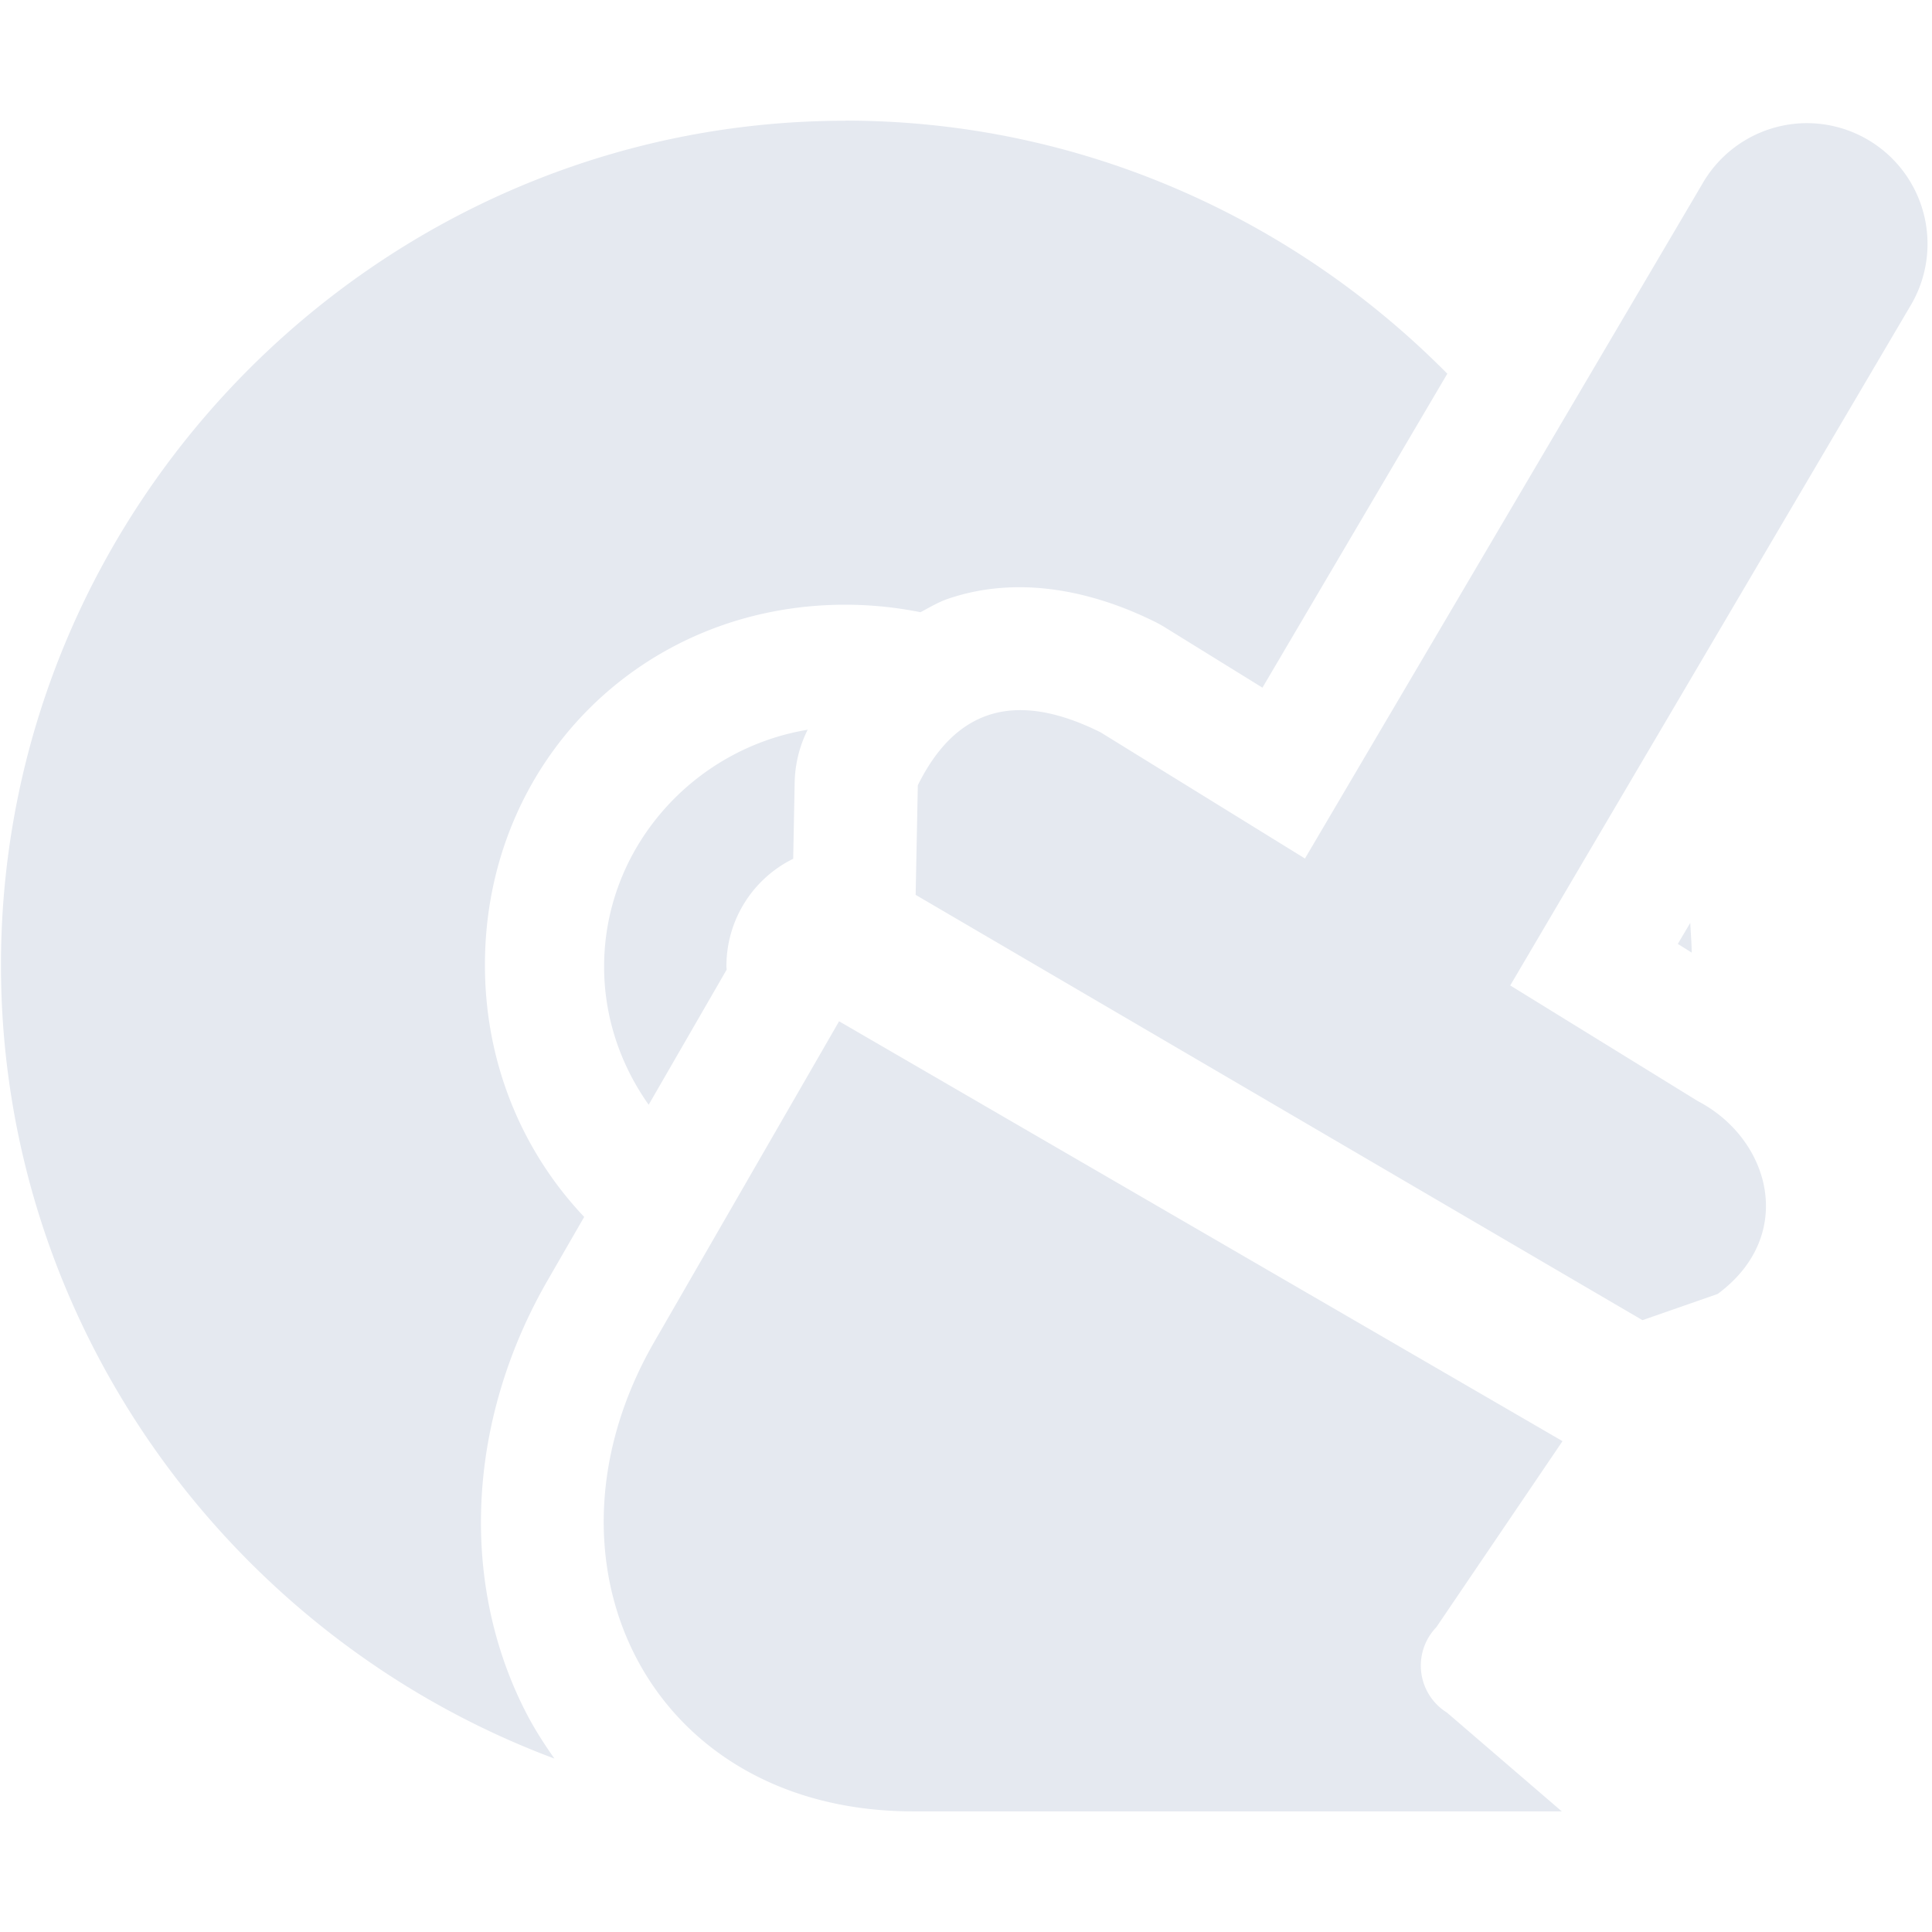 <?xml version="1.0" encoding="UTF-8" standalone="no"?>
<!--Part of Monotone: https://github.com/sixsixfive/Monotone, released under cc-by-sa_v4-->
<svg id="svg6" xmlns="http://www.w3.org/2000/svg" version="1.1" viewBox="0 0 16 16"><path id="path2" style="color:#e5e9f0;text-indent:0;text-decoration-line:none;text-transform:none;fill:#e5e9f0" d="m7 1c-3.842 0-6.992 3.149-6.992 6.992 0 2.996 1.919 5.577 4.584 6.572-0.08-0.112-0.154-0.228-0.219-0.349-0.569-1.077-0.516-2.437 0.164-3.615l0.301-0.522c-0.51-0.538-0.822-1.269-0.822-2.086 0-1.68 1.303-2.984 2.984-2.984 0.214 0 0.422 0.022 0.623 0.062 0.077-0.04 0.149-0.085 0.234-0.113 0.575-0.194 1.186-0.067 1.713 0.195a1.02 1.02 0 0 1 0.08 0.045l0.805 0.498 1.531-2.6c-1.276-1.291-3.045-2.096-4.986-2.096zm-0.309 5.043c-0.948 0.156-1.688 0.976-1.688 1.963 0 0.424 0.139 0.818 0.369 1.143l0.646-1.119a0.99 0.99 0 0 1 -0.002 -0.023 0.99 0.99 0 0 1 0.553 -0.895l0.012-0.629a1.02 1.02 0 0 1 0.105 -0.434c0.001-0.002 0.003-0.004 0.004-0.006zm7.307 1.6l-0.103 0.174 0.115 0.072c-0.001-0.083-0.008-0.164-0.012-0.246zm-2.838 5.125c-0.274 0.284-0.426 0.726-0.402 1.125 0.326-0.21 0.633-0.446 0.92-0.705l-0.518-0.42z"/><path id="path906" style="text-decoration-color:#000000;color:#000000;isolation:auto;mix-blend-mode:normal;text-indent:0;text-decoration-line:none;white-space:normal;text-transform:none;text-decoration-style:solid;fill:#e5e9f0" d="m14.982 1.02a1 1 0 0 0 -0.886 0.506l-3.289 5.584-1.692-1.045c-0.757-0.377-1.224-0.147-1.514 0.438l-0.018 0.908 6.019 3.522 0.623-0.217c0.655-0.484 0.438-1.284-0.166-1.598l-1.552-0.957 3.31-5.621a1 1 0 0 0 -0.836 -1.52zm-8.033 7.438-1.529 2.652c-1.054 1.825-0.047 3.891 2.143 3.891h5.371l-0.951-0.818a0.458 0.458 0 0 1 -0.088 -0.707l1.045-1.541z"/></svg>
